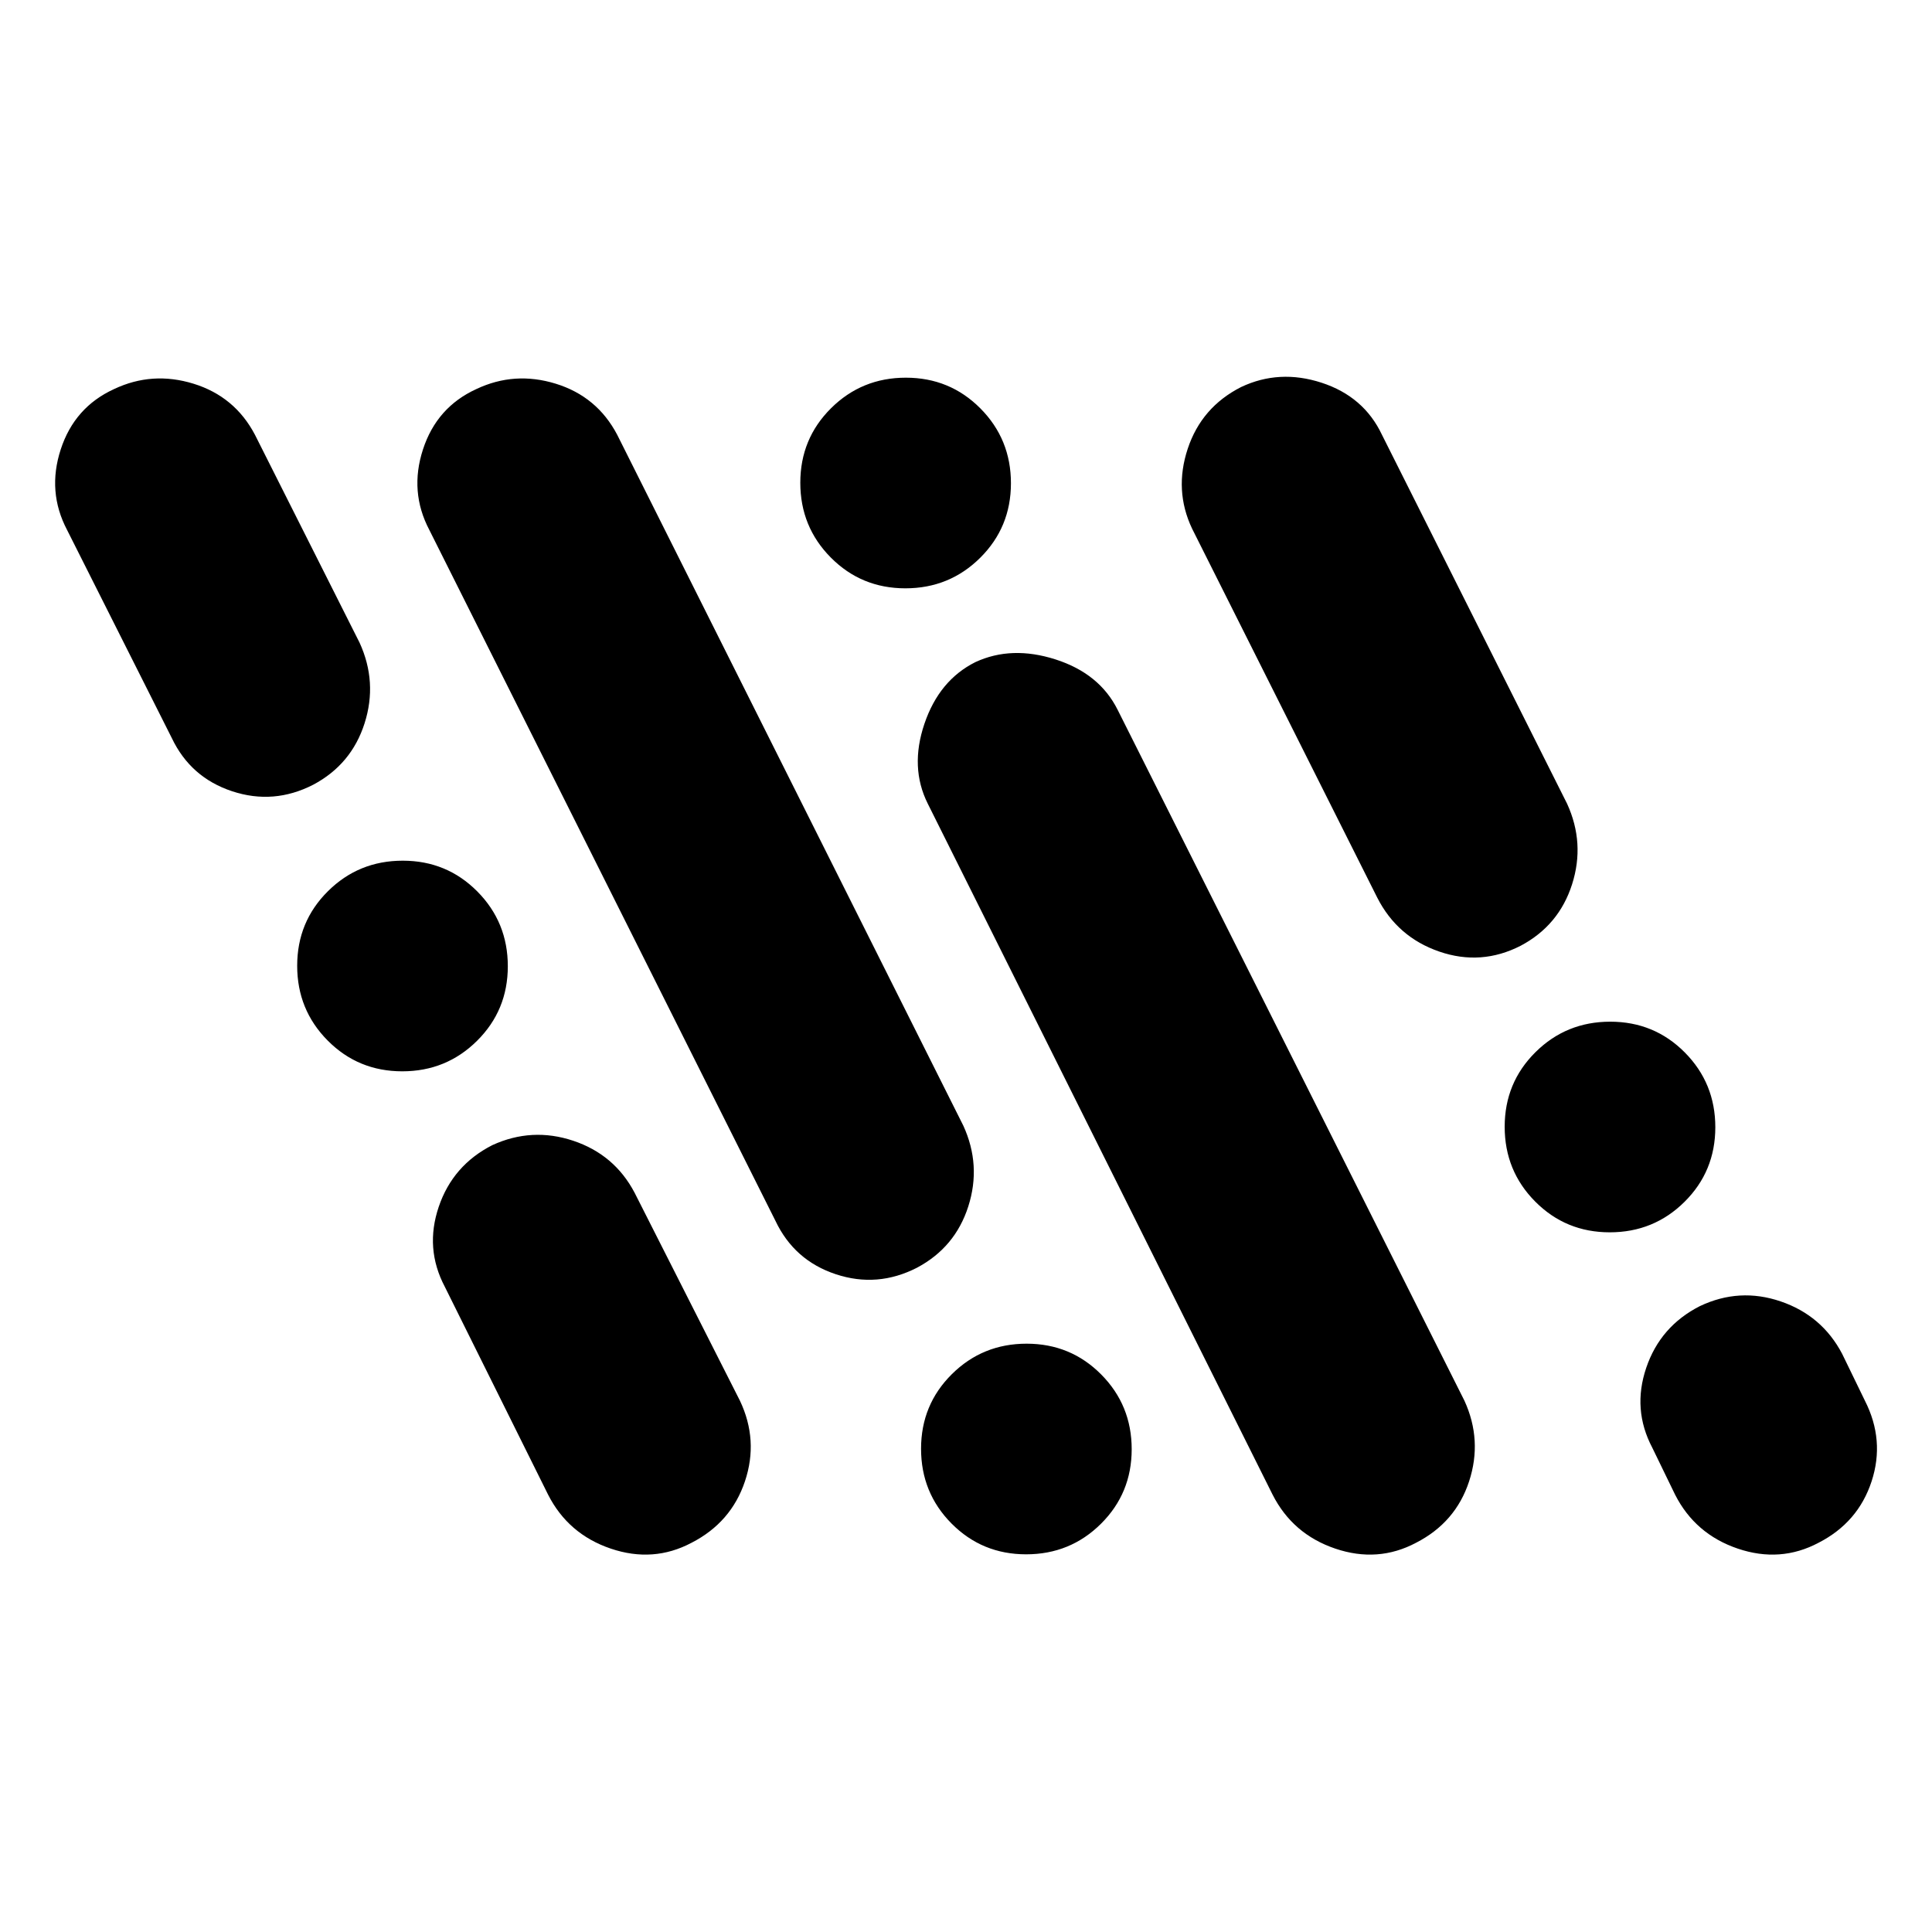 <svg xmlns="http://www.w3.org/2000/svg" height="40" viewBox="0 -960 960 960" width="40"><path d="M343.65-193.419q-18.983 10.085-40.15 2.919-21.166-7.167-31.166-26.833L221-320.667q-10-19-3-39.666Q225-381 244.667-391q19.666-9 40.166-2.166 20.5 6.833 30.5 25.833L367.666-264q9.334 19.667 2.484 40.081-6.849 20.415-26.5 30.5Zm360 0q-18.983 10.085-40.15 2.919-21.166-7.167-31.166-26.833L461-560.667q-9-18-1.666-39.666Q466.667-622 484.667-631q18-8.333 39.833-1.333t30.833 25L727.666-264q9 19.667 2.317 40.081-6.682 20.415-26.333 30.5Zm-193.767 5.752q-21.883 0-37.049-15.284-15.167-15.283-15.167-37.166 0-21.883 15.284-37.049 15.283-15.167 37.166-15.167 21.883 0 37.049 15.284 15.167 15.283 15.167 37.166 0 21.883-15.284 37.049-15.283 15.167-37.166 15.167Zm393.767-5.752q-18.983 10.085-40.15 2.919-21.166-7.167-31.166-26.833L821-240.667q-10-19-3-39.666Q825-301 844.667-311q19.666-9.333 40.166-2.333 20.5 7 30.5 26L926.666-264q10 19.667 3.317 40.081-6.682 20.415-26.333 30.5Zm-448-136.666Q436-320 415.333-326.834q-20.666-6.833-29.999-26.499l-172-343.334q-10-19-3.167-40 6.833-20.999 26.5-29.999 19-9 39.5-2.667Q296.666-763 306.666-744l172 343.334q9 19.666 2.484 40.081-6.516 20.415-25.5 30.5Zm344.233-17.582q-21.883 0-37.049-15.284-15.167-15.283-15.167-37.166 0-21.883 15.284-37.049 15.283-15.167 37.166-15.167 21.883 0 37.049 15.284 15.167 15.283 15.167 37.166 0 21.883-15.284 37.049-15.283 15.167-37.166 15.167Zm-600-80q-21.883 0-37.049-15.284-15.167-15.283-15.167-37.166 0-21.883 15.284-37.049 15.283-15.167 37.166-15.167 21.883 0 37.049 15.284 15.167 15.283 15.167 37.166 0 21.883-15.284 37.049-15.283 15.167-37.166 15.167Zm555.767-62.418Q736-480 715.167-487.167q-20.833-7.166-30.833-26.833l-92-183.333q-9-19-2.167-39.667 6.833-20.666 26.5-30.666 19-9 40-2.167Q677.666-763 686.666-744l92 183.334q9 19.666 2.484 40.081-6.516 20.415-25.5 30.5Zm-600-80Q136-560 115.333-566.833q-20.666-6.834-30-26.5l-52-103.334q-10-19-3.166-40 6.833-20.999 26.5-29.999 19-9 39.5-2.667Q116.666-763 126.666-744l52 103.334q9 19.666 2.484 40.081-6.516 20.415-25.5 30.5Zm294.233-97.582q-21.883 0-37.049-15.284-15.167-15.283-15.167-37.166 0-21.883 15.284-37.049 15.283-15.167 37.166-15.167 21.883 0 37.049 15.284 15.167 15.283 15.167 37.166 0 21.883-15.284 37.049-15.283 15.167-37.166 15.167Z"/></svg>